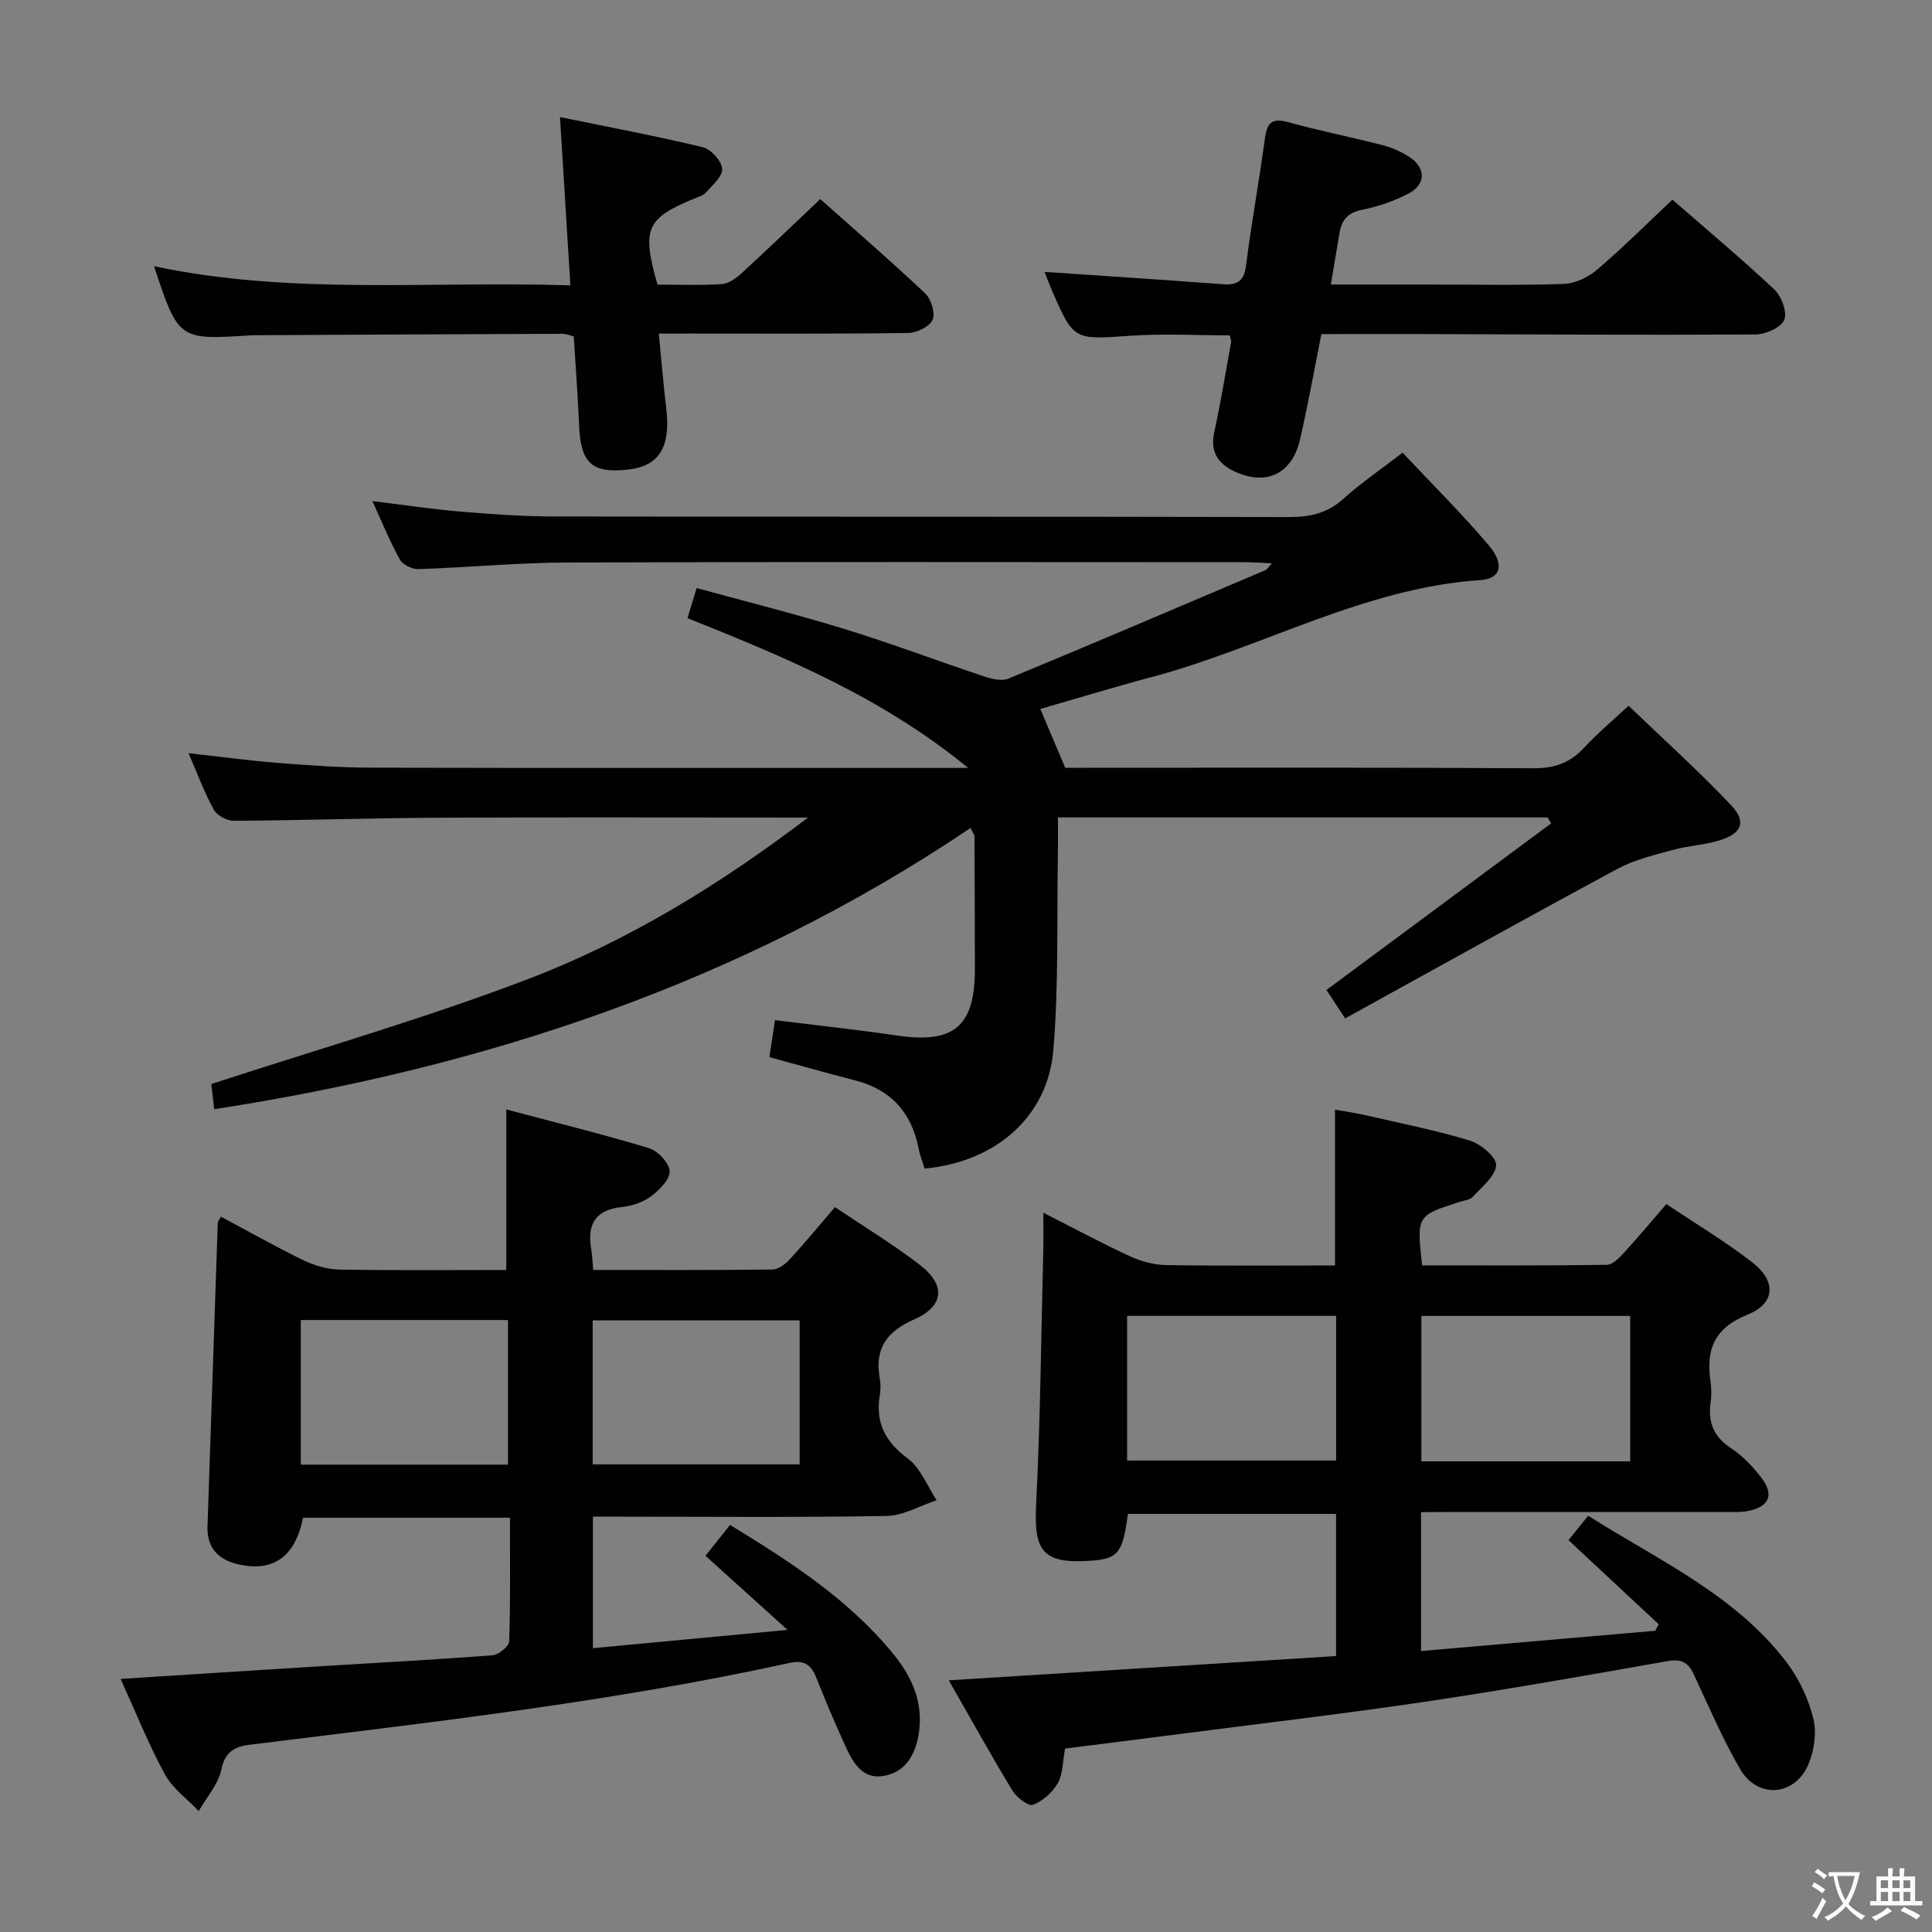 <svg enable-background="new 0 0 400 400" viewBox="0 0 400 400" xmlns="http://www.w3.org/2000/svg"><rect x="0" y="0" width="400" height="400" fill="#808080" stroke="none"/><path d="m377.9 391.2c-.2.3-.4.5-.6.8-.7-.6-1.4-1-2.2-1.5.2-.3.4-.5.5-.8.6.4 1.4.8 2.3 1.5zm-1.8 6.1c-.2-.2-.5-.4-.9-.6.4-.6.8-1.2 1.2-1.9s.7-1.3.9-1.9c.3.3.5.5.8.7-.7 1.3-1.4 2.6-2 3.7zm2.2-9c-.3.3-.5.5-.6.8-.6-.6-1.3-1.1-2-1.5.3-.3.5-.5.6-.7.6.5 1.3.9 2 1.4zm.3.2v-.9h2 4.5c-.3 1.3-.6 2.5-1 3.6s-.9 2.1-1.4 3c.4.5 1 1 1.6 1.4s1.2.8 1.9 1.1c-.3.2-.5.4-.8.8-.4-.3-1-.7-1.6-1.2s-1.2-1.1-1.6-1.6c-.5.6-1.1 1.1-1.7 1.6s-1.4.9-2.1 1.4c-.1-.3-.3-.5-.7-.8.6-.2 1.2-.5 1.9-1s1.4-1.1 2-1.8c-.5-.8-.9-1.6-1.2-2.5s-.6-2-.8-3.2c-.4.1-.7.1-1 .1zm2.5 2.7c.3 1 .7 1.7 1 2.2.3-.5.6-1.1 1-2s.6-1.9.9-3h-3.2-.4c.1.9.3 1.8.7 2.8z" fill="#fbfcfa"/><path d="m396.5 388.5v1.5 3.6h1.5v.9c-.4 0-1 0-1.7 0h-7.9c-.5 0-.9 0-1.2 0v-.9h1.3v-3.5c0-.7 0-1.2 0-1.6h2.4c0-.8 0-1.4 0-1.7h1c0 .3-.1.8-.1 1.7h1.5c0-.8 0-1.4 0-1.7h1c0 .3-.1.9-.1 1.7zm-8.2 9.2c-.2-.3-.5-.5-.8-.8.8-.3 1.4-.6 1.9-.9s1-.7 1.4-1.1c.3.3.6.5.9.8-1.6 1-2.8 1.6-3.4 2zm2.6-6.8v-1.6h-1.5v1.6zm0 2.7v-1.9h-1.5v1.9zm2.4-2.7v-1.6h-1.5v1.6zm0 2.7v-1.9h-1.5v1.9zm.2 2 .7-.8c.4.2.9.5 1.6.8s1.3.7 1.8 1c-.3.3-.5.5-.8.8-.4-.3-1.5-1-3.3-1.8zm2-4.7v-1.6h-1.4v1.6zm0 2.7v-1.9h-1.4v1.9z" fill="#fbfcfa"/><g fill="#010100"><path d="m167.29 169.27c-25.47 0-50.94-.09-76.41.03-14.14.07-28.29.55-42.43.64-1.43.01-3.51-1.08-4.17-2.28-1.99-3.61-3.42-7.52-5.25-11.73 6.42.72 12.44 1.54 18.5 2.02 6.46.51 12.95.98 19.43.99 39.66.09 79.33.05 118.99.05h4.5c-17.96-14.7-37.79-22.87-58.11-31.01.61-2.01 1.16-3.84 1.89-6.23 10.35 2.84 20.6 5.4 30.69 8.5 9.66 2.97 19.13 6.57 28.72 9.76 1.62.54 3.73 1.08 5.14.49 17.79-7.36 35.5-14.93 53.22-22.46.36-.15.6-.61 1.34-1.4-2.13-.1-3.73-.24-5.32-.24-46.83-.01-93.66-.1-140.49.06-10.29.03-20.58 1.03-30.88 1.37-1.3.04-3.26-.89-3.85-1.96-2.08-3.74-3.69-7.73-5.7-12.13 6.53.8 12.4 1.69 18.31 2.19 6.46.54 12.94.99 19.41 1 50.66.08 101.33 0 151.99.12 4.39.01 7.99-.76 11.34-3.79 3.68-3.32 7.82-6.13 12.24-9.54 6.08 6.48 12.22 12.56 17.79 19.12 3.37 3.97 2.59 6.97-1.59 7.25-24.23 1.62-45.22 13.98-68.08 20.07-7.82 2.08-15.56 4.45-23.12 6.62 1.6 3.78 3.14 7.42 5.15 12.18h3.97c31 0 62-.09 93 .1 4.36.03 7.57-1.14 10.49-4.28 2.93-3.16 6.27-5.94 9.18-8.66 7.18 6.9 14.48 13.46 21.2 20.56 3.27 3.45 2.28 5.86-2.31 7.29-3.15.98-6.55 1.12-9.73 2-3.89 1.07-7.95 2.02-11.45 3.91-18.73 10.09-37.32 20.45-56.39 30.97-1.65-2.51-2.87-4.37-3.87-5.89 15.71-11.64 31.11-23.06 46.51-34.48-.24-.41-.47-.82-.71-1.24-33.56 0-67.13 0-101.4 0 0 2.55.04 5.14-.01 7.74-.23 13.47.18 27-.93 40.4-1.15 13.88-11.99 23.21-26.66 24.56-.41-1.35-.96-2.72-1.24-4.15-1.46-7.42-5.68-12.18-13.09-14.09-5.91-1.53-11.78-3.19-17.81-4.83.39-2.56.76-4.95 1.17-7.66 8.61 1.07 16.98 1.97 25.29 3.19 11.73 1.73 16.1-1.89 16.09-13.74-.01-9.17-.04-18.33-.08-27.5 0-.28-.25-.55-.81-1.74-47.43 31.97-100.17 49.52-156.6 58.23-.27-2.35-.49-4.26-.6-5.21 21.99-7.19 43.82-13.47 64.99-21.51 21.13-7.98 40.42-19.86 58.55-33.66z"/><path d="m294.21 313.07v28.76c16.34-1.42 32.42-2.81 48.51-4.2.23-.45.47-.89.7-1.34-6.09-5.68-12.18-11.36-18.68-17.42 1.16-1.44 2.47-3.06 4.08-5.05 14.58 9.25 30.48 16.35 41.15 30.44 2.53 3.35 4.46 7.48 5.46 11.55.73 2.95.18 6.7-1.05 9.55-2.85 6.59-10.54 7.09-14.14.86-3.64-6.3-6.52-13.05-9.61-19.66-1.18-2.51-2.67-3.13-5.49-2.63-16.67 2.95-33.36 5.91-50.1 8.4-17.08 2.53-34.23 4.53-51.35 6.75-7.71 1-15.43 1.96-23.18 2.94-.5 2.69-.42 5.24-1.49 7.14-1.09 1.92-3.11 3.72-5.14 4.51-.93.36-3.38-1.5-4.24-2.91-4.39-7.22-8.49-14.62-13.2-22.87 27.11-1.7 53.5-3.35 80.18-5.02 0-9.88 0-19.47 0-29.43-14.38 0-28.75 0-43.1 0-1.1 8.34-2.03 9.4-8.47 9.74-9.15.49-11.01-2.18-10.54-11.49.89-17.62 1.05-35.27 1.49-52.91.06-2.29.01-4.58.01-7.7 6.4 3.25 12.06 6.31 17.9 9 2.31 1.07 5 1.8 7.53 1.84 11.63.19 23.26.08 34.96.08 0-10.82 0-21.23 0-32.26 1.88.34 4.07.64 6.21 1.13 7.26 1.67 14.6 3.12 21.72 5.28 2.25.69 5.54 3.48 5.43 5.1-.16 2.29-2.95 4.47-4.82 6.52-.6.66-1.81.78-2.76 1.08-8.87 2.83-8.88 2.83-7.75 13.13 12.7 0 25.48.07 38.25-.11 1.18-.02 2.52-1.39 3.47-2.42 2.91-3.17 5.66-6.47 8.86-10.16 6.09 4.09 12.23 7.75 17.83 12.11 4.99 3.89 4.72 8.48-1.06 10.8-6.91 2.78-8.61 7.26-7.63 13.85.22 1.47.2 3.02 0 4.49-.54 4.02.69 6.94 4.21 9.27 2.45 1.62 4.61 3.88 6.39 6.24 2.61 3.46 1.51 5.89-2.77 6.77-1.45.3-2.98.22-4.48.22-19.16.01-38.33.01-57.49.01-1.81.02-3.61.02-5.8.02zm-60.85-40.63v29.95h43.27c0-10.19 0-19.94 0-29.95-14.51 0-28.73 0-43.27 0zm104.15 30.12c0-10.37 0-20.11 0-30.11-14.53 0-28.74 0-43.23 0v30.11z"/><path d="m24.97 347.6c14.2-.9 27.94-1.79 41.68-2.64 11.78-.73 23.58-1.34 35.35-2.26 1.26-.1 3.38-1.84 3.42-2.87.28-8.45.16-16.92.16-25.6-14.66 0-28.77 0-42.84 0-1.64 8.15-6.25 11.38-13.62 9.59-4.07-.99-6.31-3.5-6.16-7.83.7-20.95 1.41-41.9 2.13-62.84.01-.27.26-.53.65-1.25 5.69 3.03 11.28 6.21 17.06 9.01 2.3 1.11 4.99 1.9 7.52 1.94 11.49.2 22.98.09 34.5.09 0-10.97 0-21.66 0-33.24 9.64 2.56 19.66 5.04 29.53 8.01 1.84.56 4.2 3.05 4.29 4.76.09 1.69-2.1 3.9-3.81 5.18-1.65 1.24-3.92 2.03-5.99 2.24-5.55.57-7.34 3.55-6.43 8.73.22 1.27.25 2.58.41 4.31 12.53 0 24.82.06 37.12-.09 1.22-.02 2.67-1.12 3.58-2.12 3.13-3.4 6.07-6.98 9.35-10.8 6.02 4.05 12 7.68 17.51 11.91 5.5 4.22 5.13 8.59-1.17 11.37-5.73 2.52-8.16 6.1-7.06 12.2.2 1.13.19 2.35 0 3.49-.93 5.66 1.12 9.61 5.8 13.08 2.66 1.98 4.02 5.7 5.96 8.64-3.45 1.13-6.88 3.19-10.34 3.25-18.33.33-36.66.15-55 .15-1.82 0-3.64 0-5.81 0v27.23c13.2-1.24 26.14-2.46 40.29-3.79-6.19-5.59-11.45-10.34-16.99-15.34 2.27-2.85 3.55-4.46 5.09-6.39 12.57 7.68 24.69 15.49 33.95 26.91 3.77 4.65 6.08 9.93 5.14 16.17-.68 4.52-2.8 8.19-7.44 8.91-4.37.68-6.31-2.99-7.85-6.38-2.13-4.67-4.13-9.41-6.03-14.18-1.04-2.59-2.6-3.48-5.38-2.87-36.87 8.08-74.32 12.31-111.71 16.93-3.25.4-5.23 1.42-6.02 5.2-.64 3.04-3.05 5.71-4.67 8.55-2.39-2.52-5.43-4.69-7.03-7.65-3.45-6.37-6.15-13.14-9.14-19.71zm80.2-44.36c0-10.26 0-20.12 0-29.94-14.51 0-28.6 0-42.89 0v29.94zm17.54-.06h42.85c0-10.16 0-19.9 0-29.82-14.43 0-28.58 0-42.85 0z"/><path d="m136.4 69.07c.56 5.73.97 10.67 1.55 15.59.92 7.84-1.47 11.8-7.74 12.54-7.56.9-9.98-1.27-10.3-8.89-.26-6.14-.73-12.28-1.12-18.65-.79-.2-1.55-.56-2.31-.55-21.16.07-42.32.19-63.48.29-.33 0-.67-.01-1 .02-15.04.98-15.04.98-20.11-14.3 28.48 6.03 57.05 3.02 86.2 3.96-.72-11.68-1.4-22.7-2.15-34.84 10.29 2.11 19.99 3.93 29.57 6.24 1.69.41 3.87 2.82 4.01 4.45.13 1.55-2.01 3.4-3.37 4.93-.61.68-1.71.96-2.62 1.34-9.73 4.04-10.69 6.24-7.4 17.73 4.34 0 8.82.18 13.27-.11 1.43-.09 3-1.2 4.14-2.25 5.38-4.93 10.64-10.01 16.29-15.35 6.97 6.21 14.5 12.71 21.73 19.53 1.24 1.17 2.13 4.11 1.51 5.49-.63 1.41-3.29 2.68-5.08 2.7-15.16.21-30.33.12-45.49.12-1.79.01-3.59.01-6.1.01z"/><path d="m273.58 69.17c-1.54 7.69-2.8 14.86-4.46 21.95s-7.11 9.57-13.68 6.41c-3.32-1.59-4.92-4.08-4.04-8.07 1.35-6.15 2.36-12.39 3.48-18.59.06-.3-.11-.65-.27-1.44-6.81 0-13.75-.39-20.64.09-11.69.81-11.68 1.04-16.34-9.78-.58-1.35-1.09-2.74-1.37-3.45 12.25.84 24.61 1.63 36.95 2.56 3.1.23 4.39-.75 4.79-4 1.09-8.71 2.7-17.36 3.87-26.07.42-3.11 1.24-4.47 4.74-3.51 6.55 1.81 13.24 3.13 19.82 4.83 1.89.49 3.77 1.36 5.41 2.43 3.34 2.19 3.42 5.57-.09 7.47-3.02 1.63-6.42 2.77-9.8 3.45-2.98.6-4.19 2.16-4.63 4.85-.53 3.25-1.09 6.49-1.78 10.61h19.76c9.5 0 19 .19 28.49-.13 2.33-.08 5.02-1.37 6.84-2.92 5.31-4.53 10.26-9.47 15.63-14.52 6.67 5.82 14.06 12 21.08 18.58 1.49 1.4 2.74 4.72 2.07 6.31-.68 1.6-3.86 3.01-5.95 3.02-23.49.13-46.99-.02-70.48-.09-6.29 0-12.61.01-19.4.01z"/></g></svg>